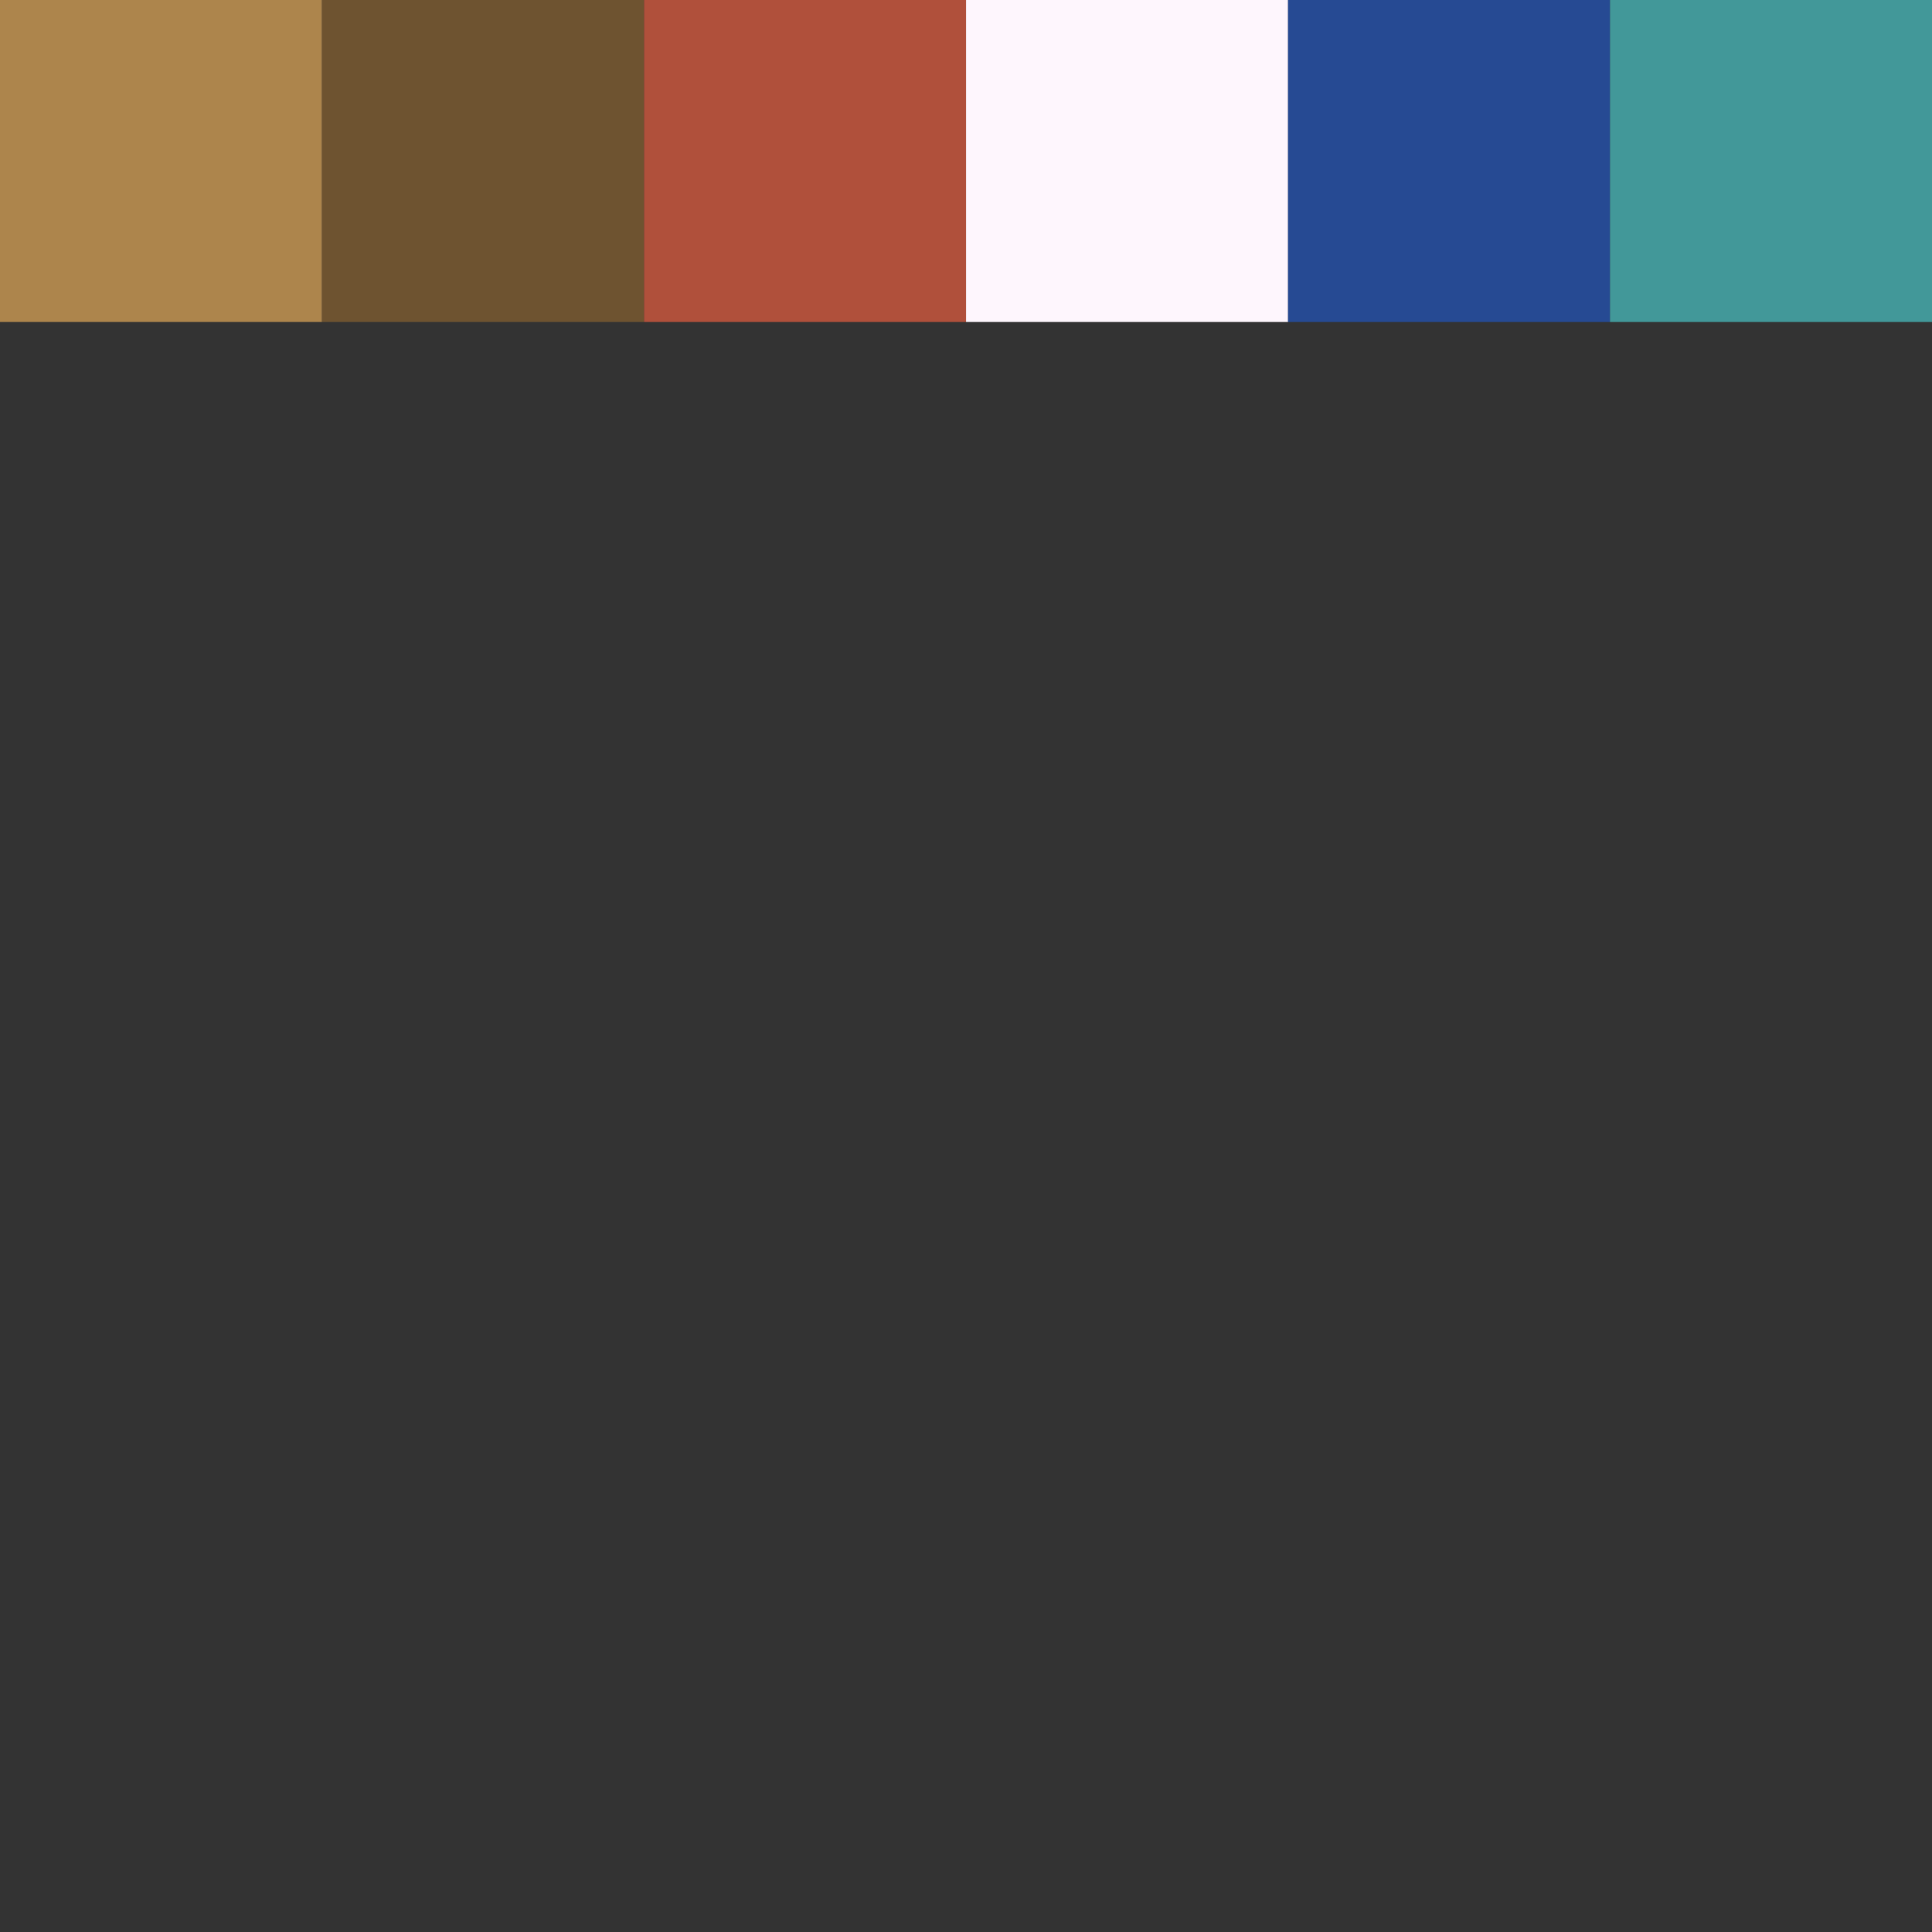 <?xml version="1.0" encoding="UTF-8" standalone="no"?>
<!-- Created with Inkscape (http://www.inkscape.org/) -->

<svg
   width="1024"
   height="1024"
   viewBox="0 0 1024 1024"
   version="1.1"
   id="svg1"
   inkscape:version="1.4.2 (f4327f4, 2025-05-13)"
   sodipodi:docname="Atlas.svg"
   xmlns:inkscape="http://www.inkscape.org/namespaces/inkscape"
   xmlns:sodipodi="http://sodipodi.sourceforge.net/DTD/sodipodi-0.dtd"
   xmlns="http://www.w3.org/2000/svg"
   xmlns:svg="http://www.w3.org/2000/svg">
  <rect x="0" y="0" width="1024" height="1024" fill="#333333" stroke="none"/>
  <sodipodi:namedview
     id="namedview1"
     pagecolor="#ffffff"
     bordercolor="#999999"
     borderopacity="1"
     inkscape:showpageshadow="2"
     inkscape:pageopacity="0"
     inkscape:pagecheckerboard="0"
     inkscape:deskcolor="#d1d1d1"
     inkscape:document-units="px"
     showgrid="true"
     inkscape:zoom="0.83623663"
     inkscape:cx="414.3564"
     inkscape:cy="694.1815"
     inkscape:window-width="3440"
     inkscape:window-height="1369"
     inkscape:window-x="-8"
     inkscape:window-y="-8"
     inkscape:window-maximized="1"
     inkscape:current-layer="layer1">
    <inkscape:grid
       id="grid1"
       units="px"
       originx="0"
       originy="0"
       spacingx="170.667"
       spacingy="170.667"
       empcolor="#0099e5"
       empopacity="0.302"
       color="#0099e5"
       opacity="0.149"
       empspacing="5"
       enabled="true"
       visible="true" />
  </sodipodi:namedview>
  <defs
     id="defs1" />
  <g
     inkscape:label="Livello 1"
     inkscape:groupmode="layer"
     id="layer1">
    <rect
       style="fill:none;fill-opacity:1;stroke:none;stroke-width:1.671"
       id="rect3"
       width="1024"
       height="1024"
       x="0"
       y="0" />
    <rect
       style="fill:#ad854c;fill-opacity:1;stroke:none;stroke-width:1.649"
       id="rect1"
       width="170.676"
       height="170.681"
       x="-0.014"
       y="-0.014" />
    <rect
       style="fill:#6e5330;fill-opacity:1;stroke:none;stroke-width:1.649"
       id="rect2"
       width="170.676"
       height="170.681"
       x="170.675"
       y="-0.014" />
    <rect
       style="fill:#b0503b;fill-opacity:1;stroke:none;stroke-width:1.649"
       id="rect2-8"
       width="170.676"
       height="170.681"
       x="341.351"
       y="-0.014" />
    <rect
       style="fill:#fef6fd;fill-opacity:1;stroke:none;stroke-width:1.649"
       id="rect2-8-1"
       width="170.676"
       height="170.681"
       x="512.027"
       y="-0.014" />
    <rect
       style="fill:#264a93;fill-opacity:1;stroke:none;stroke-width:1.649"
       id="rect2-8-1-2"
       width="170.676"
       height="170.681"
       x="682.703"
       y="-0.014" />
    <rect
       style="fill:#429899;fill-opacity:1;stroke:none;stroke-width:1.649"
       id="rect2-8-1-2-2"
       width="170.676"
       height="170.681"
       x="853.333"
       y="-0.014" />
  </g>
</svg>
